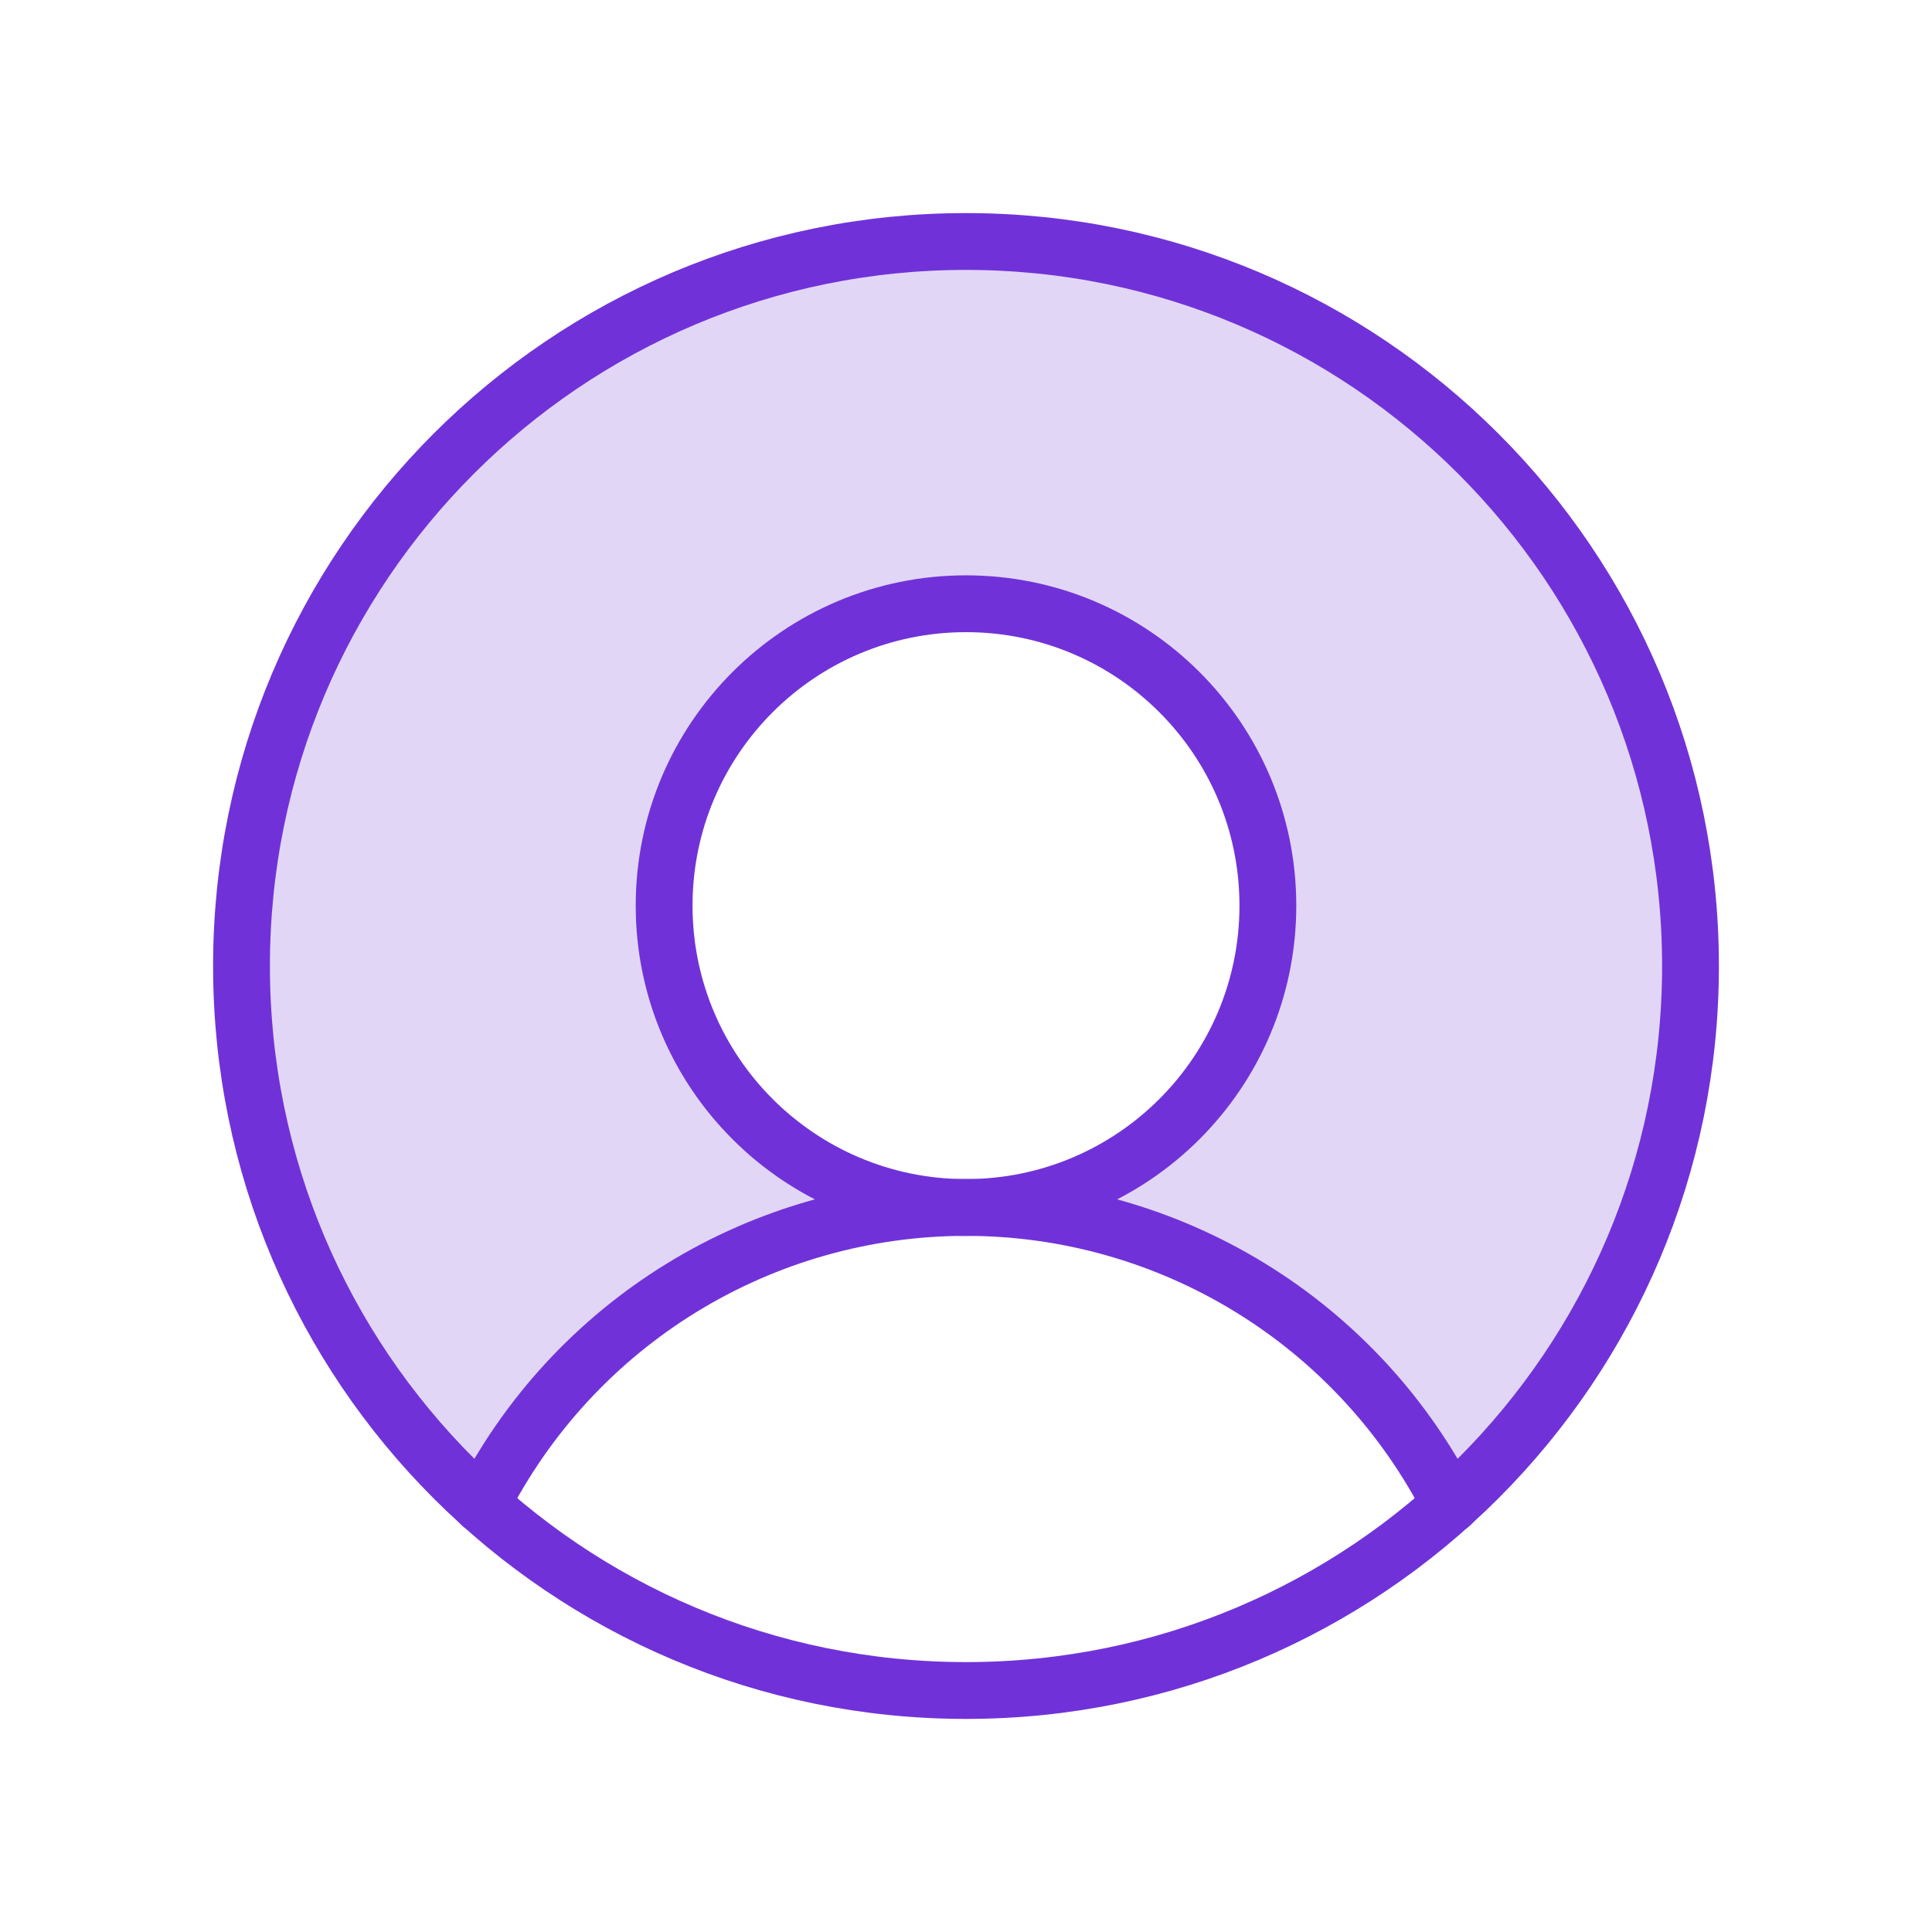 <svg width="68" height="68" viewBox="0 0 68 68" fill="none" xmlns="http://www.w3.org/2000/svg">
<path opacity="0.2" d="M34 8.5C28.84 8.498 23.801 10.062 19.549 12.985C15.297 15.908 12.031 20.051 10.184 24.869C8.336 29.687 7.993 34.951 9.201 39.968C10.408 44.984 13.109 49.517 16.947 52.966V52.966C18.546 49.817 20.986 47.172 23.996 45.325C27.006 43.478 30.468 42.5 34 42.5C31.899 42.5 29.844 41.877 28.097 40.709C26.35 39.542 24.988 37.883 24.184 35.941C23.38 33.999 23.169 31.863 23.579 29.802C23.989 27.741 25.001 25.848 26.487 24.362C27.973 22.876 29.866 21.864 31.927 21.454C33.988 21.044 36.125 21.255 38.066 22.059C40.008 22.863 41.667 24.225 42.834 25.972C44.002 27.719 44.625 29.774 44.625 31.875C44.625 34.693 43.506 37.395 41.513 39.388C39.52 41.381 36.818 42.5 34 42.5C37.532 42.5 40.994 43.478 44.004 45.325C47.014 47.172 49.454 49.817 51.053 52.966C54.891 49.517 57.592 44.984 58.799 39.968C60.007 34.951 59.664 29.687 57.817 24.869C55.969 20.051 52.703 15.908 48.451 12.985C44.199 10.062 39.16 8.498 34 8.5Z" fill="#7032D8"/>
<path d="M34 59.5C48.083 59.5 59.5 48.083 59.5 34C59.5 19.917 48.083 8.5 34 8.5C19.917 8.5 8.5 19.917 8.5 34C8.5 48.083 19.917 59.5 34 59.5Z" stroke="#7032D8" stroke-width="2" stroke-linecap="round" stroke-linejoin="round"/>
<path d="M34 42.5C39.868 42.5 44.625 37.743 44.625 31.875C44.625 26.007 39.868 21.25 34 21.25C28.132 21.25 23.375 26.007 23.375 31.875C23.375 37.743 28.132 42.5 34 42.5Z" stroke="#7032D8" stroke-width="2" stroke-linecap="round" stroke-linejoin="round"/>
<path d="M16.947 52.965C18.546 49.816 20.985 47.171 23.995 45.324C27.005 43.476 30.468 42.498 34 42.498C37.532 42.498 40.995 43.476 44.005 45.324C47.015 47.171 49.454 49.816 51.053 52.965" stroke="#7032D8" stroke-width="2" stroke-linecap="round" stroke-linejoin="round"/>
</svg>
